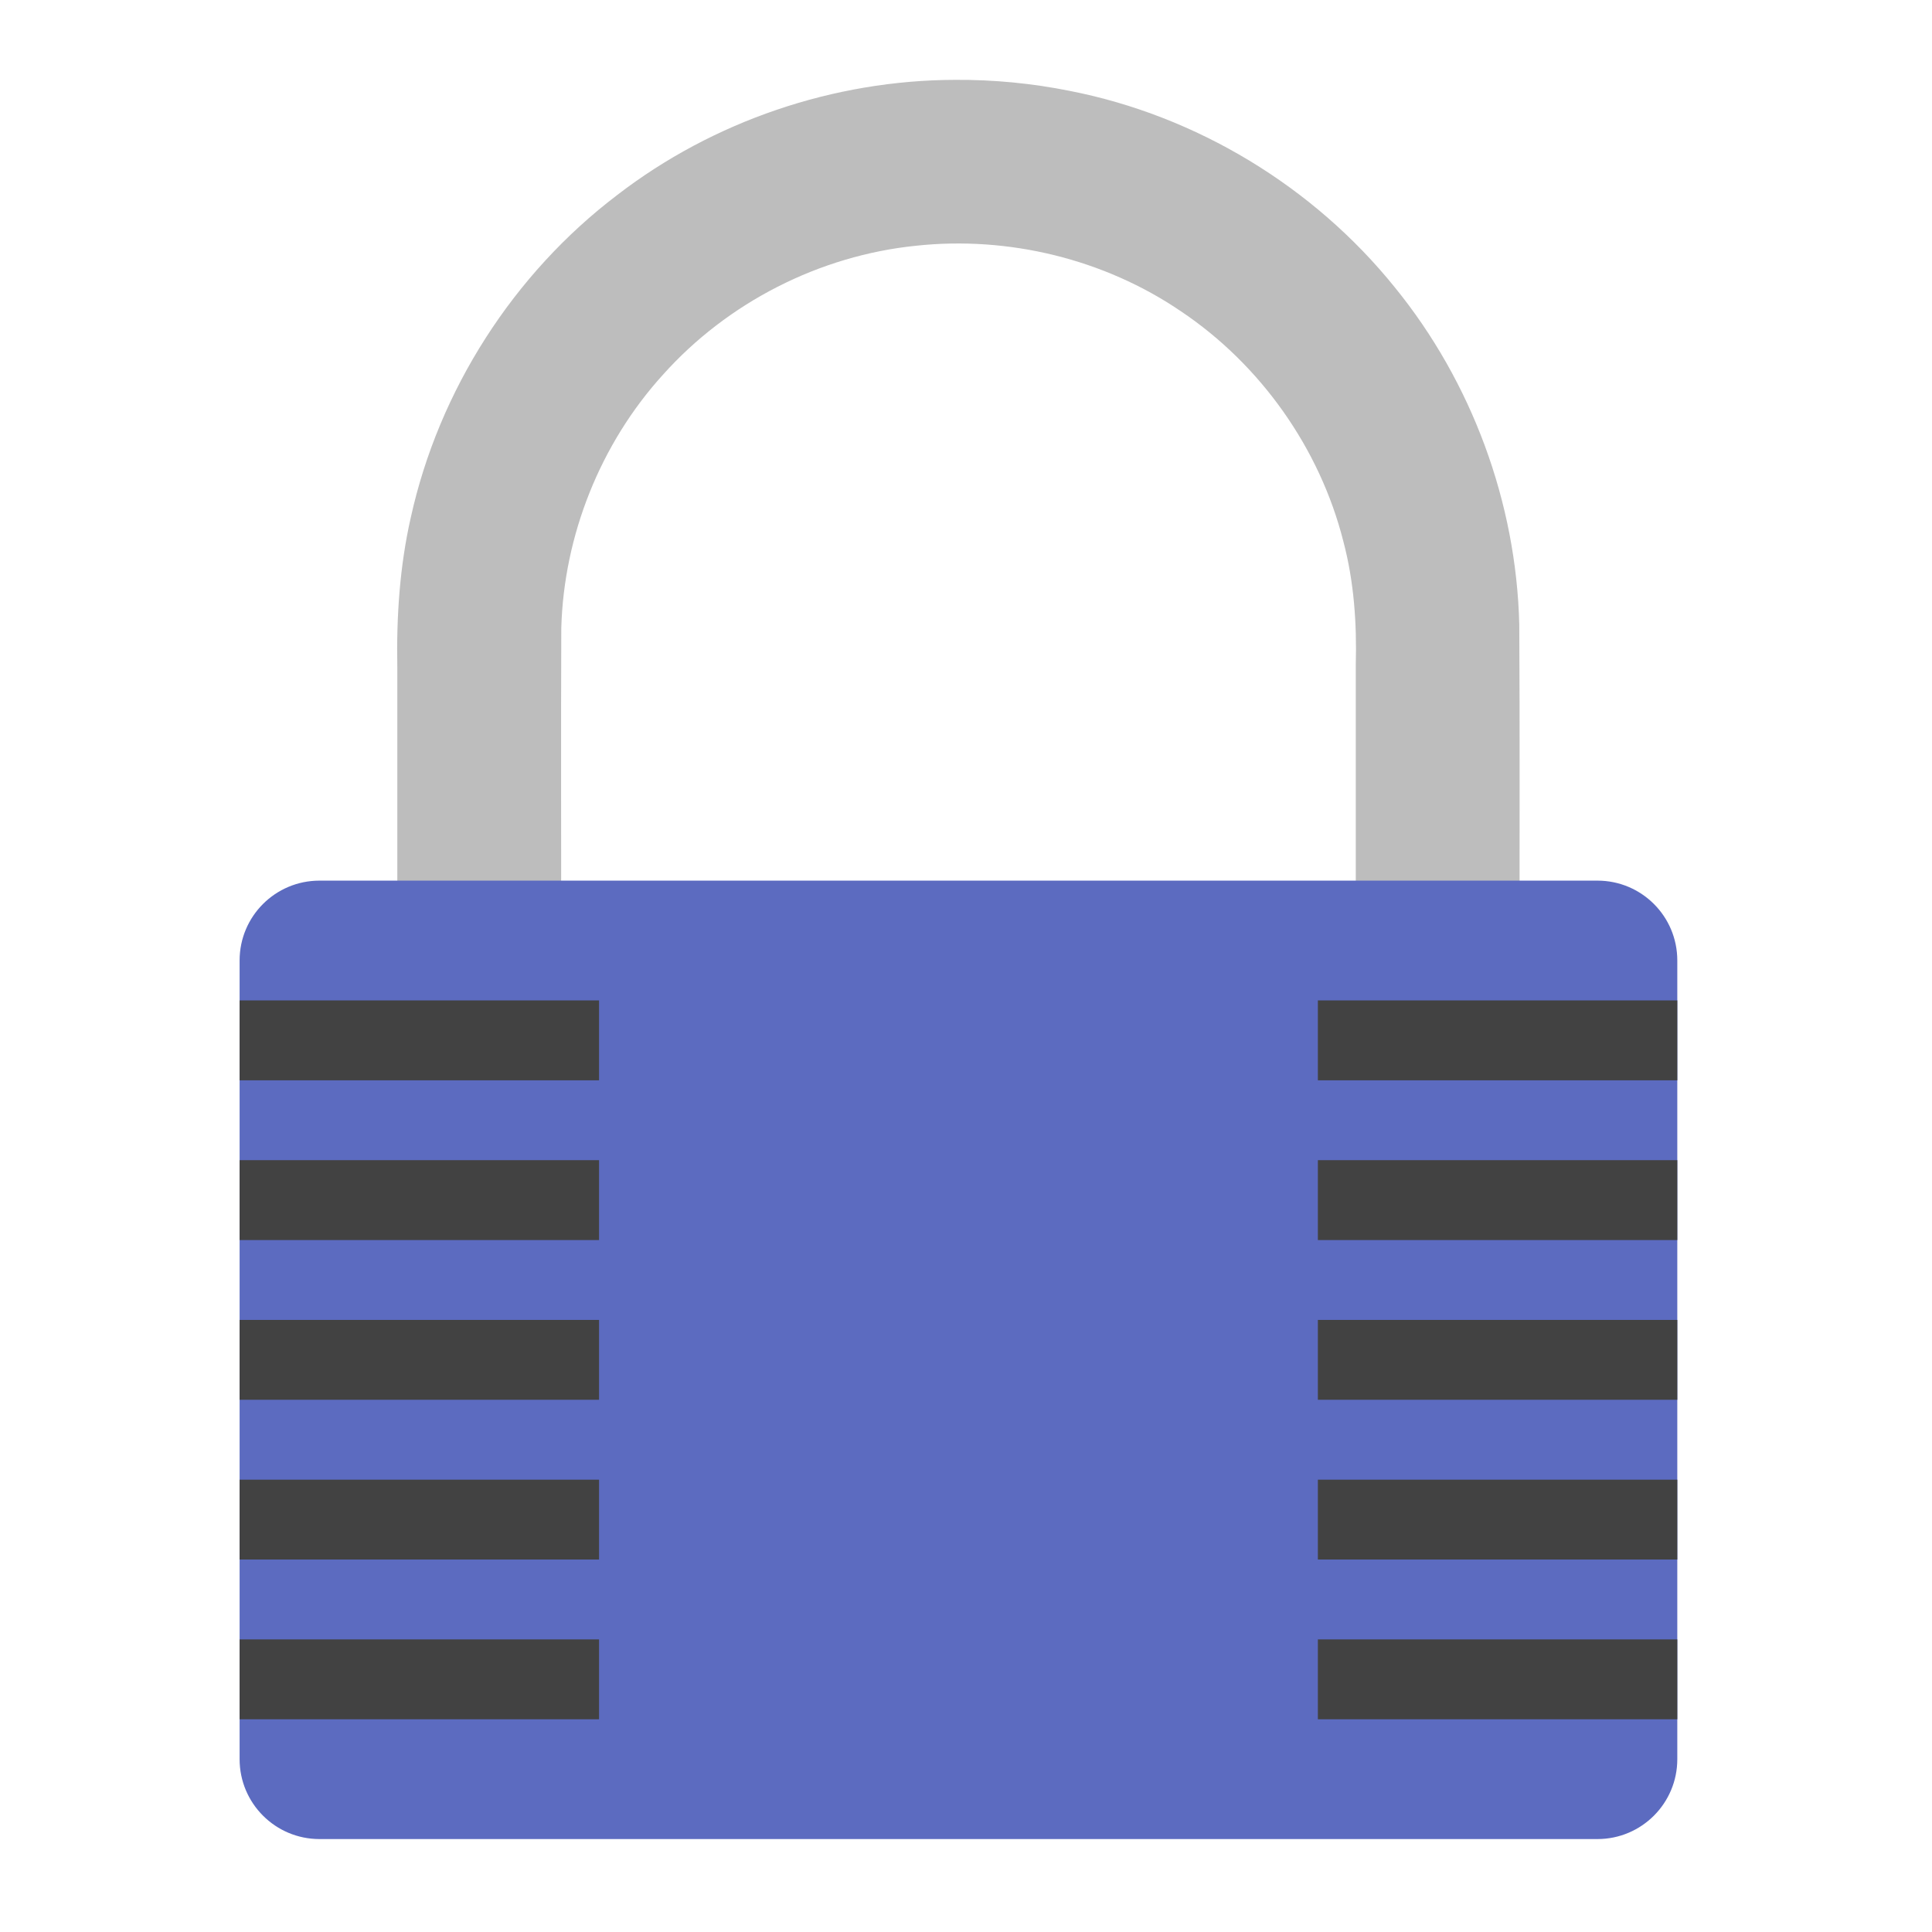 <?xml version="1.0" encoding="UTF-8"?>
<svg xmlns="http://www.w3.org/2000/svg" xmlns:xlink="http://www.w3.org/1999/xlink" width="48px" height="48px" viewBox="0 0 48 48" version="1.1">
<g id="surface1">
<path style=" stroke:none;fill-rule:nonzero;fill:rgb(74.118%,74.118%,74.118%);fill-opacity:1;" d="M 23.723 1.984 C 20.715 1.992 17.719 3.008 15.336 4.844 C 12.758 6.801 10.906 9.691 10.207 12.852 C 9.93 14.07 9.848 15.324 9.871 16.57 C 9.871 19 9.871 21.43 9.871 23.863 C 9.961 23.973 10.16 23.883 10.293 23.91 C 11.492 23.91 12.691 23.91 13.891 23.91 C 14 23.82 13.91 23.621 13.941 23.488 C 13.945 20.863 13.934 18.23 13.945 15.605 C 14.008 13.301 14.918 11.02 16.469 9.312 C 18.078 7.512 20.363 6.348 22.762 6.105 C 25.051 5.859 27.43 6.434 29.34 7.734 C 31.32 9.062 32.789 11.137 33.375 13.449 C 33.641 14.453 33.711 15.488 33.684 16.52 C 33.684 18.969 33.684 21.414 33.684 23.863 C 33.773 23.973 33.973 23.883 34.105 23.91 C 35.305 23.91 36.504 23.91 37.703 23.91 C 37.812 23.82 37.723 23.621 37.754 23.488 C 37.75 20.832 37.762 18.172 37.746 15.516 C 37.672 12.484 36.566 9.488 34.652 7.137 C 32.637 4.637 29.73 2.875 26.578 2.258 C 25.641 2.07 24.68 1.977 23.723 1.984 Z M 23.723 1.984 "/>
<path style=" stroke:none;fill-rule:nonzero;fill:rgb(36.078%,41.961%,75.294%);fill-opacity:1;" d="M 7.938 21.879 L 39.688 21.879 C 40.785 21.879 41.672 22.766 41.672 23.863 L 41.672 43.707 C 41.672 44.801 40.785 45.691 39.688 45.691 L 7.938 45.691 C 6.84 45.691 5.953 44.801 5.953 43.707 L 5.953 23.863 C 5.953 22.766 6.84 21.879 7.938 21.879 Z M 7.938 21.879 "/>
<path style=" stroke:none;fill-rule:nonzero;fill:rgb(25.882%,25.882%,25.882%);fill-opacity:1;" d="M 5.953 24.855 L 14.883 24.855 L 14.883 26.84 L 5.953 26.84 Z M 5.953 24.855 "/>
<path style=" stroke:none;fill-rule:nonzero;fill:rgb(25.882%,25.882%,25.882%);fill-opacity:1;" d="M 5.953 28.824 L 14.883 28.824 L 14.883 30.809 L 5.953 30.809 Z M 5.953 28.824 "/>
<path style=" stroke:none;fill-rule:nonzero;fill:rgb(25.882%,25.882%,25.882%);fill-opacity:1;" d="M 5.953 32.793 L 14.883 32.793 L 14.883 34.777 L 5.953 34.777 Z M 5.953 32.793 "/>
<path style=" stroke:none;fill-rule:nonzero;fill:rgb(25.882%,25.882%,25.882%);fill-opacity:1;" d="M 5.953 36.762 L 14.883 36.762 L 14.883 38.746 L 5.953 38.746 Z M 5.953 36.762 "/>
<path style=" stroke:none;fill-rule:nonzero;fill:rgb(25.882%,25.882%,25.882%);fill-opacity:1;" d="M 5.953 40.73 L 14.883 40.73 L 14.883 42.715 L 5.953 42.715 Z M 5.953 40.73 "/>
<path style=" stroke:none;fill-rule:nonzero;fill:rgb(25.882%,25.882%,25.882%);fill-opacity:1;" d="M 32.742 24.855 L 41.672 24.855 L 41.672 26.84 L 32.742 26.84 Z M 32.742 24.855 "/>
<path style=" stroke:none;fill-rule:nonzero;fill:rgb(25.882%,25.882%,25.882%);fill-opacity:1;" d="M 32.742 28.824 L 41.672 28.824 L 41.672 30.809 L 32.742 30.809 Z M 32.742 28.824 "/>
<path style=" stroke:none;fill-rule:nonzero;fill:rgb(25.882%,25.882%,25.882%);fill-opacity:1;" d="M 32.742 32.793 L 41.672 32.793 L 41.672 34.777 L 32.742 34.777 Z M 32.742 32.793 "/>
<path style=" stroke:none;fill-rule:nonzero;fill:rgb(25.882%,25.882%,25.882%);fill-opacity:1;" d="M 32.742 36.762 L 41.672 36.762 L 41.672 38.746 L 32.742 38.746 Z M 32.742 36.762 "/>
<path style=" stroke:none;fill-rule:nonzero;fill:rgb(25.882%,25.882%,25.882%);fill-opacity:1;" d="M 32.742 40.73 L 41.672 40.73 L 41.672 42.715 L 32.742 42.715 Z M 32.742 40.73 "/>
</g>
</svg>

